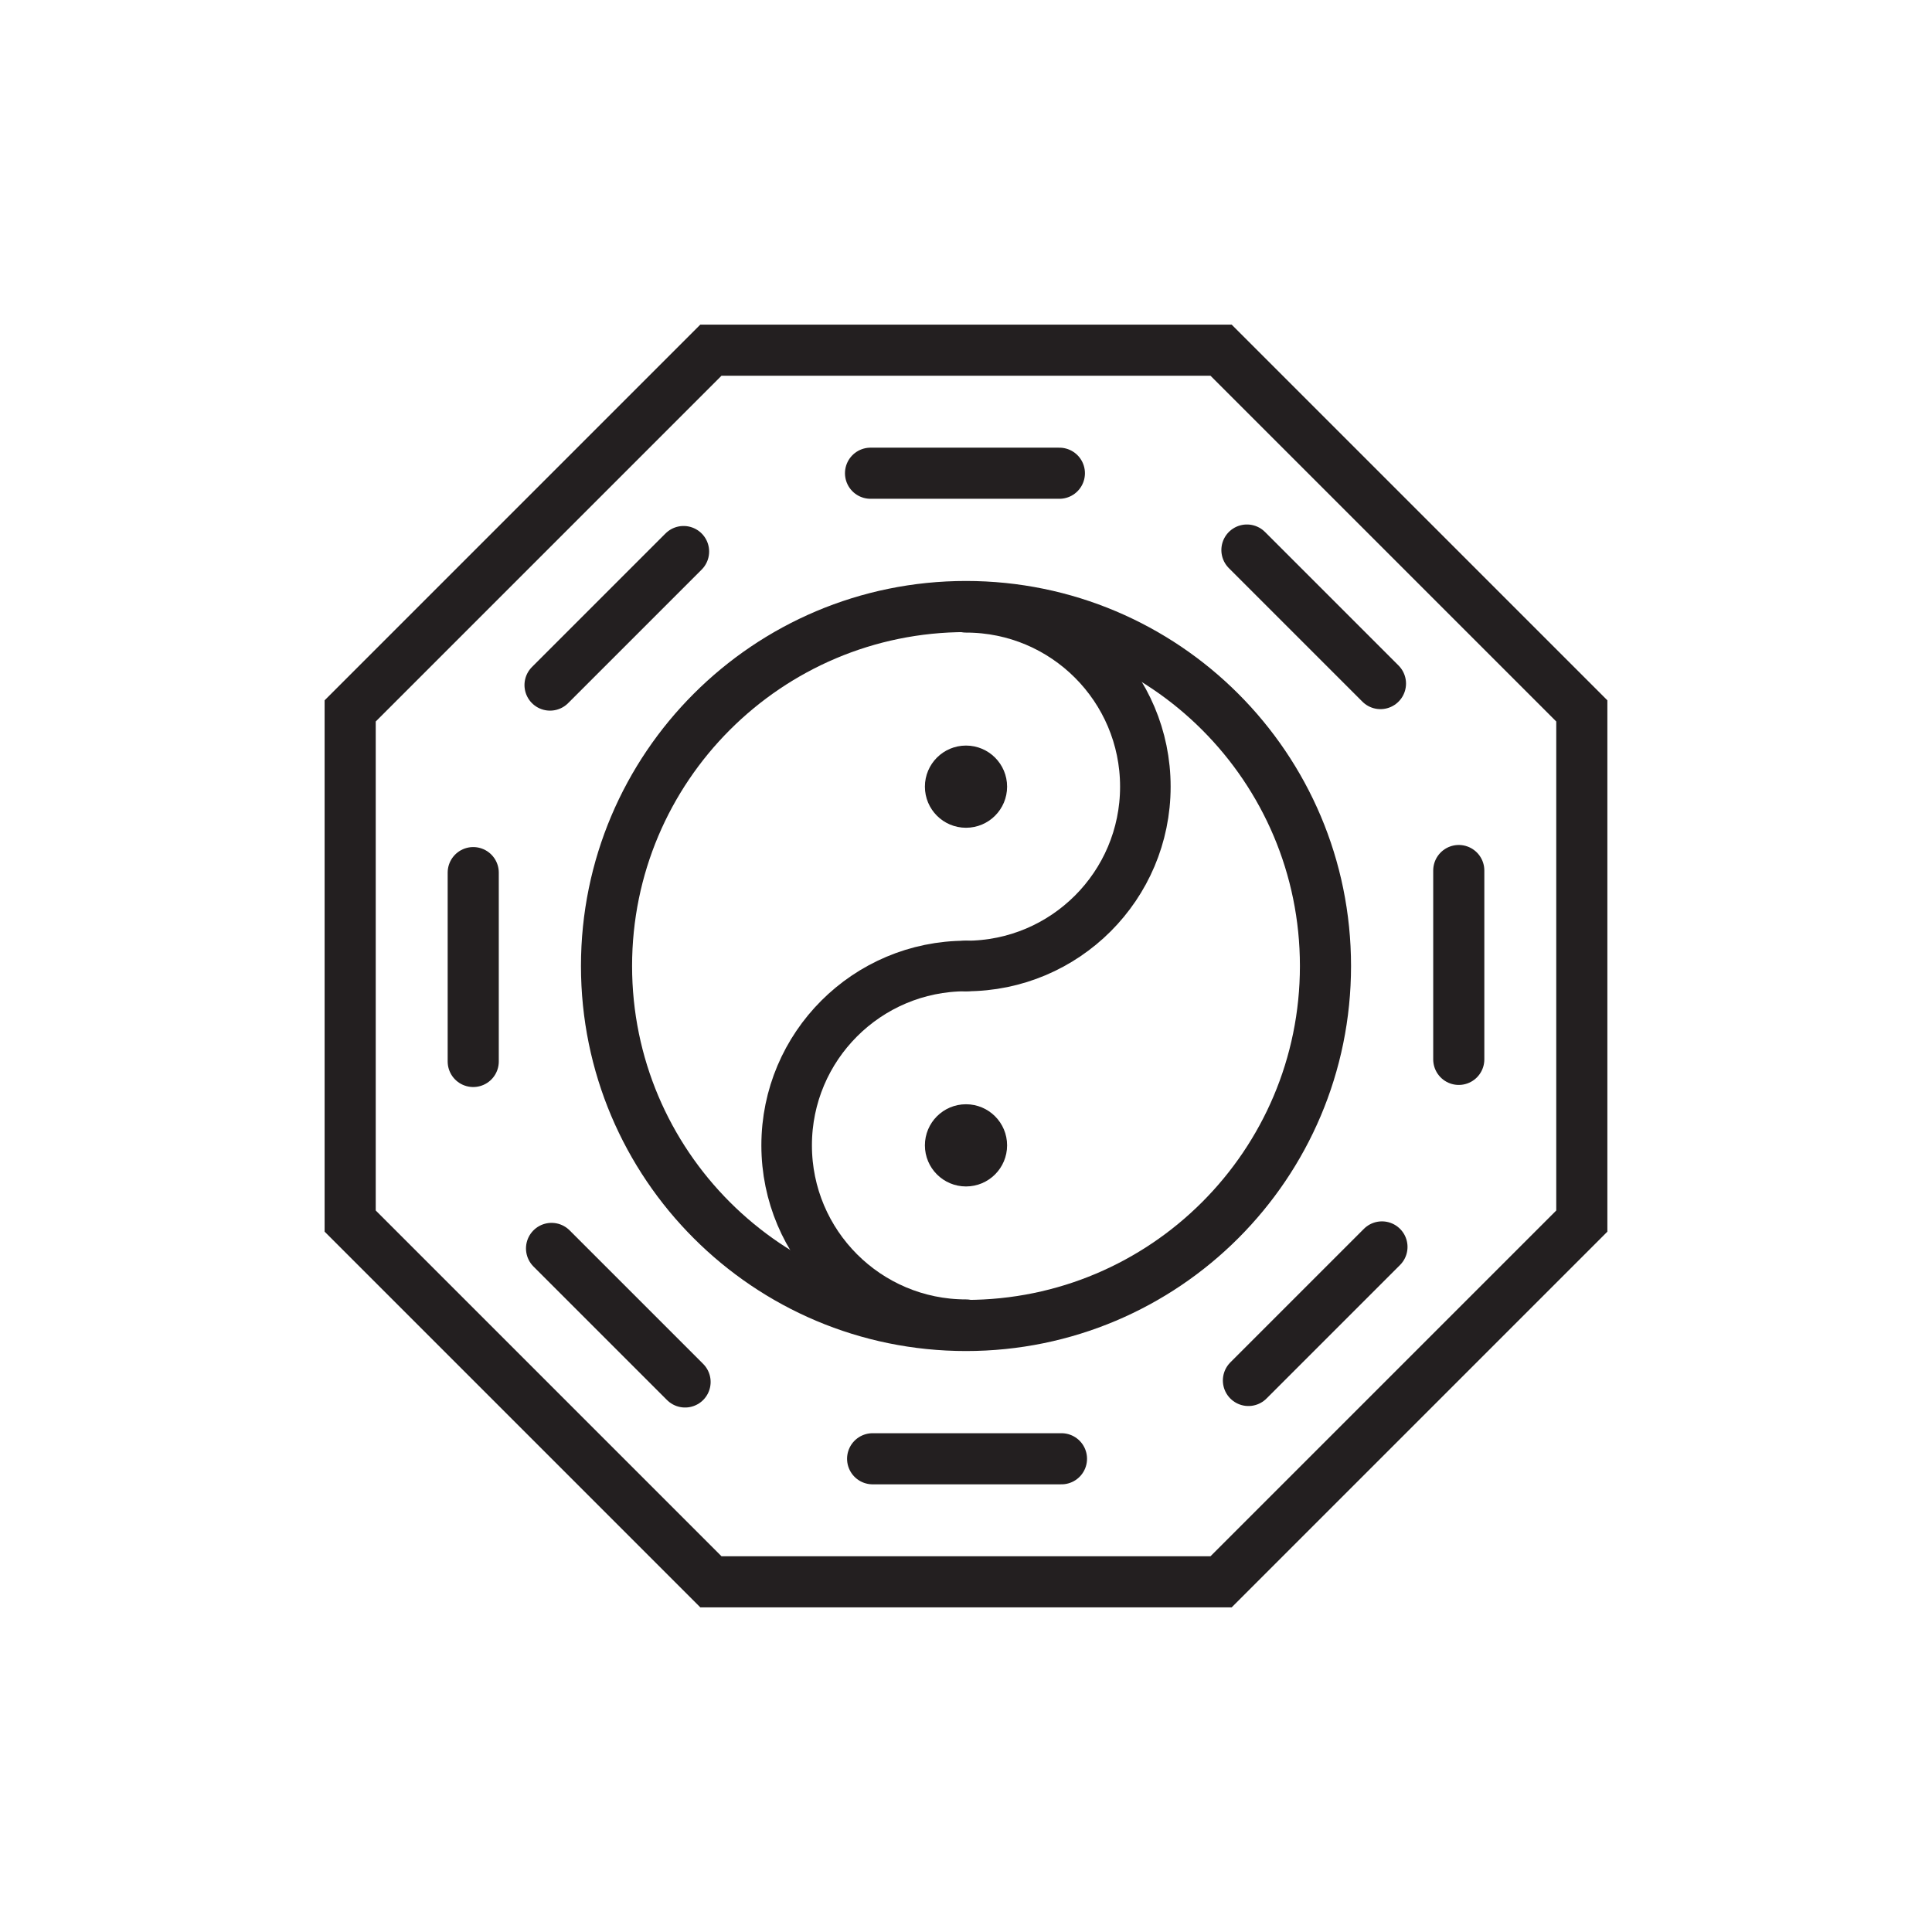 <svg xmlns="http://www.w3.org/2000/svg" xmlns:xlink="http://www.w3.org/1999/xlink" xmlns:inkscape="http://www.inkscape.org/namespaces/inkscape" version="1.1" width="113.386" height="113.386" viewBox="0 0 113.386 113.386">
<defs>
<clipPath id="clip_0">
<path transform="matrix(1,0,0,-1,0,113.386)" d="M0 0H113.386V113.386H0Z"/>
</clipPath>
</defs>
<path transform="matrix(1,0,0,-1,71.663,20.551)" stroke-width="3" stroke-linecap="round" stroke-miterlimit="4" stroke-linejoin="miter" fill="none" stroke="#231f20" d="M0 0H-29.941L-51.112-21.171V-51.112L-29.941-72.283H0L21.171-51.112V-21.171L0 0Z"/>
<path transform="matrix(1,0,0,-1,51.09,27.773)" stroke-width="3" stroke-linecap="round" stroke-miterlimit="4" stroke-linejoin="miter" fill="none" stroke="#231f20" d="M0 0H11.083"/>
<path transform="matrix(1,0,0,-1,32.281,40.206)" stroke-width="3" stroke-linecap="round" stroke-miterlimit="4" stroke-linejoin="miter" fill="none" stroke="#231f20" d="M0 0 7.837 7.837"/>
<path transform="matrix(1,0,0,-1,27.773,62.296)" stroke-width="3" stroke-linecap="round" stroke-miterlimit="4" stroke-linejoin="miter" fill="none" stroke="#231f20" d="M0 0V11.083"/>
<path transform="matrix(1,0,0,-1,40.206,81.105)" stroke-width="3" stroke-linecap="round" stroke-miterlimit="4" stroke-linejoin="miter" fill="none" stroke="#231f20" d="M0 0-7.837 7.837"/>
<path transform="matrix(1,0,0,-1,62.296,85.613)" stroke-width="3" stroke-linecap="round" stroke-miterlimit="4" stroke-linejoin="miter" fill="none" stroke="#231f20" d="M0 0H-11.083"/>
<path transform="matrix(1,0,0,-1,81.105,73.18)" stroke-width="3" stroke-linecap="round" stroke-miterlimit="4" stroke-linejoin="miter" fill="none" stroke="#231f20" d="M0 0-7.837-7.837"/>
<path transform="matrix(1,0,0,-1,85.613,51.09)" stroke-width="3" stroke-linecap="round" stroke-miterlimit="4" stroke-linejoin="miter" fill="none" stroke="#231f20" d="M0 0V-11.083"/>
<path transform="matrix(1,0,0,-1,73.18,32.281)" stroke-width="3" stroke-linecap="round" stroke-miterlimit="4" stroke-linejoin="miter" fill="none" stroke="#231f20" d="M0 0 7.837-7.837"/>
<g clip-path="url(#clip_0)">
<path transform="matrix(1,0,0,-1,56.693,77.79)" stroke-width="3" stroke-linecap="round" stroke-miterlimit="4" stroke-linejoin="miter" fill="none" stroke="#231f20" d="M0 0C11.652 0 21.097 9.445 21.097 21.097 21.097 32.749 11.652 42.194 0 42.194-11.652 42.194-21.097 32.749-21.097 21.097-21.097 9.445-11.652 0 0 0Z"/>
<path transform="matrix(1,0,0,-1,56.693,56.693)" stroke-width="2.967" stroke-linecap="round" stroke-miterlimit="4" stroke-linejoin="miter" fill="none" stroke="#231f20" d="M0 0C-5.813 0-10.526-4.712-10.526-10.525-10.526-16.338-5.813-21.051 0-21.051"/>
<path transform="matrix(1,0,0,-1,56.693,56.693)" stroke-width="2.967" stroke-linecap="round" stroke-miterlimit="4" stroke-linejoin="miter" fill="none" stroke="#231f20" d="M0 0C5.813 0 10.526 4.712 10.526 10.525 10.526 16.338 5.813 21.051 0 21.051"/>
<path transform="matrix(1,0,0,-1,56.693,48.58)" d="M0 0C1.332 0 2.412 1.08 2.412 2.412 2.412 3.744 1.332 4.824 0 4.824-1.332 4.824-2.412 3.744-2.412 2.412-2.412 1.08-1.332 0 0 0" fill="#231f20"/>
<path transform="matrix(1,0,0,-1,56.693,69.631)" d="M0 0C1.332 0 2.412 1.08 2.412 2.412 2.412 3.744 1.332 4.824 0 4.824-1.332 4.824-2.412 3.744-2.412 2.412-2.412 1.08-1.332 0 0 0" fill="#231f20"/>
</g>
</svg>
